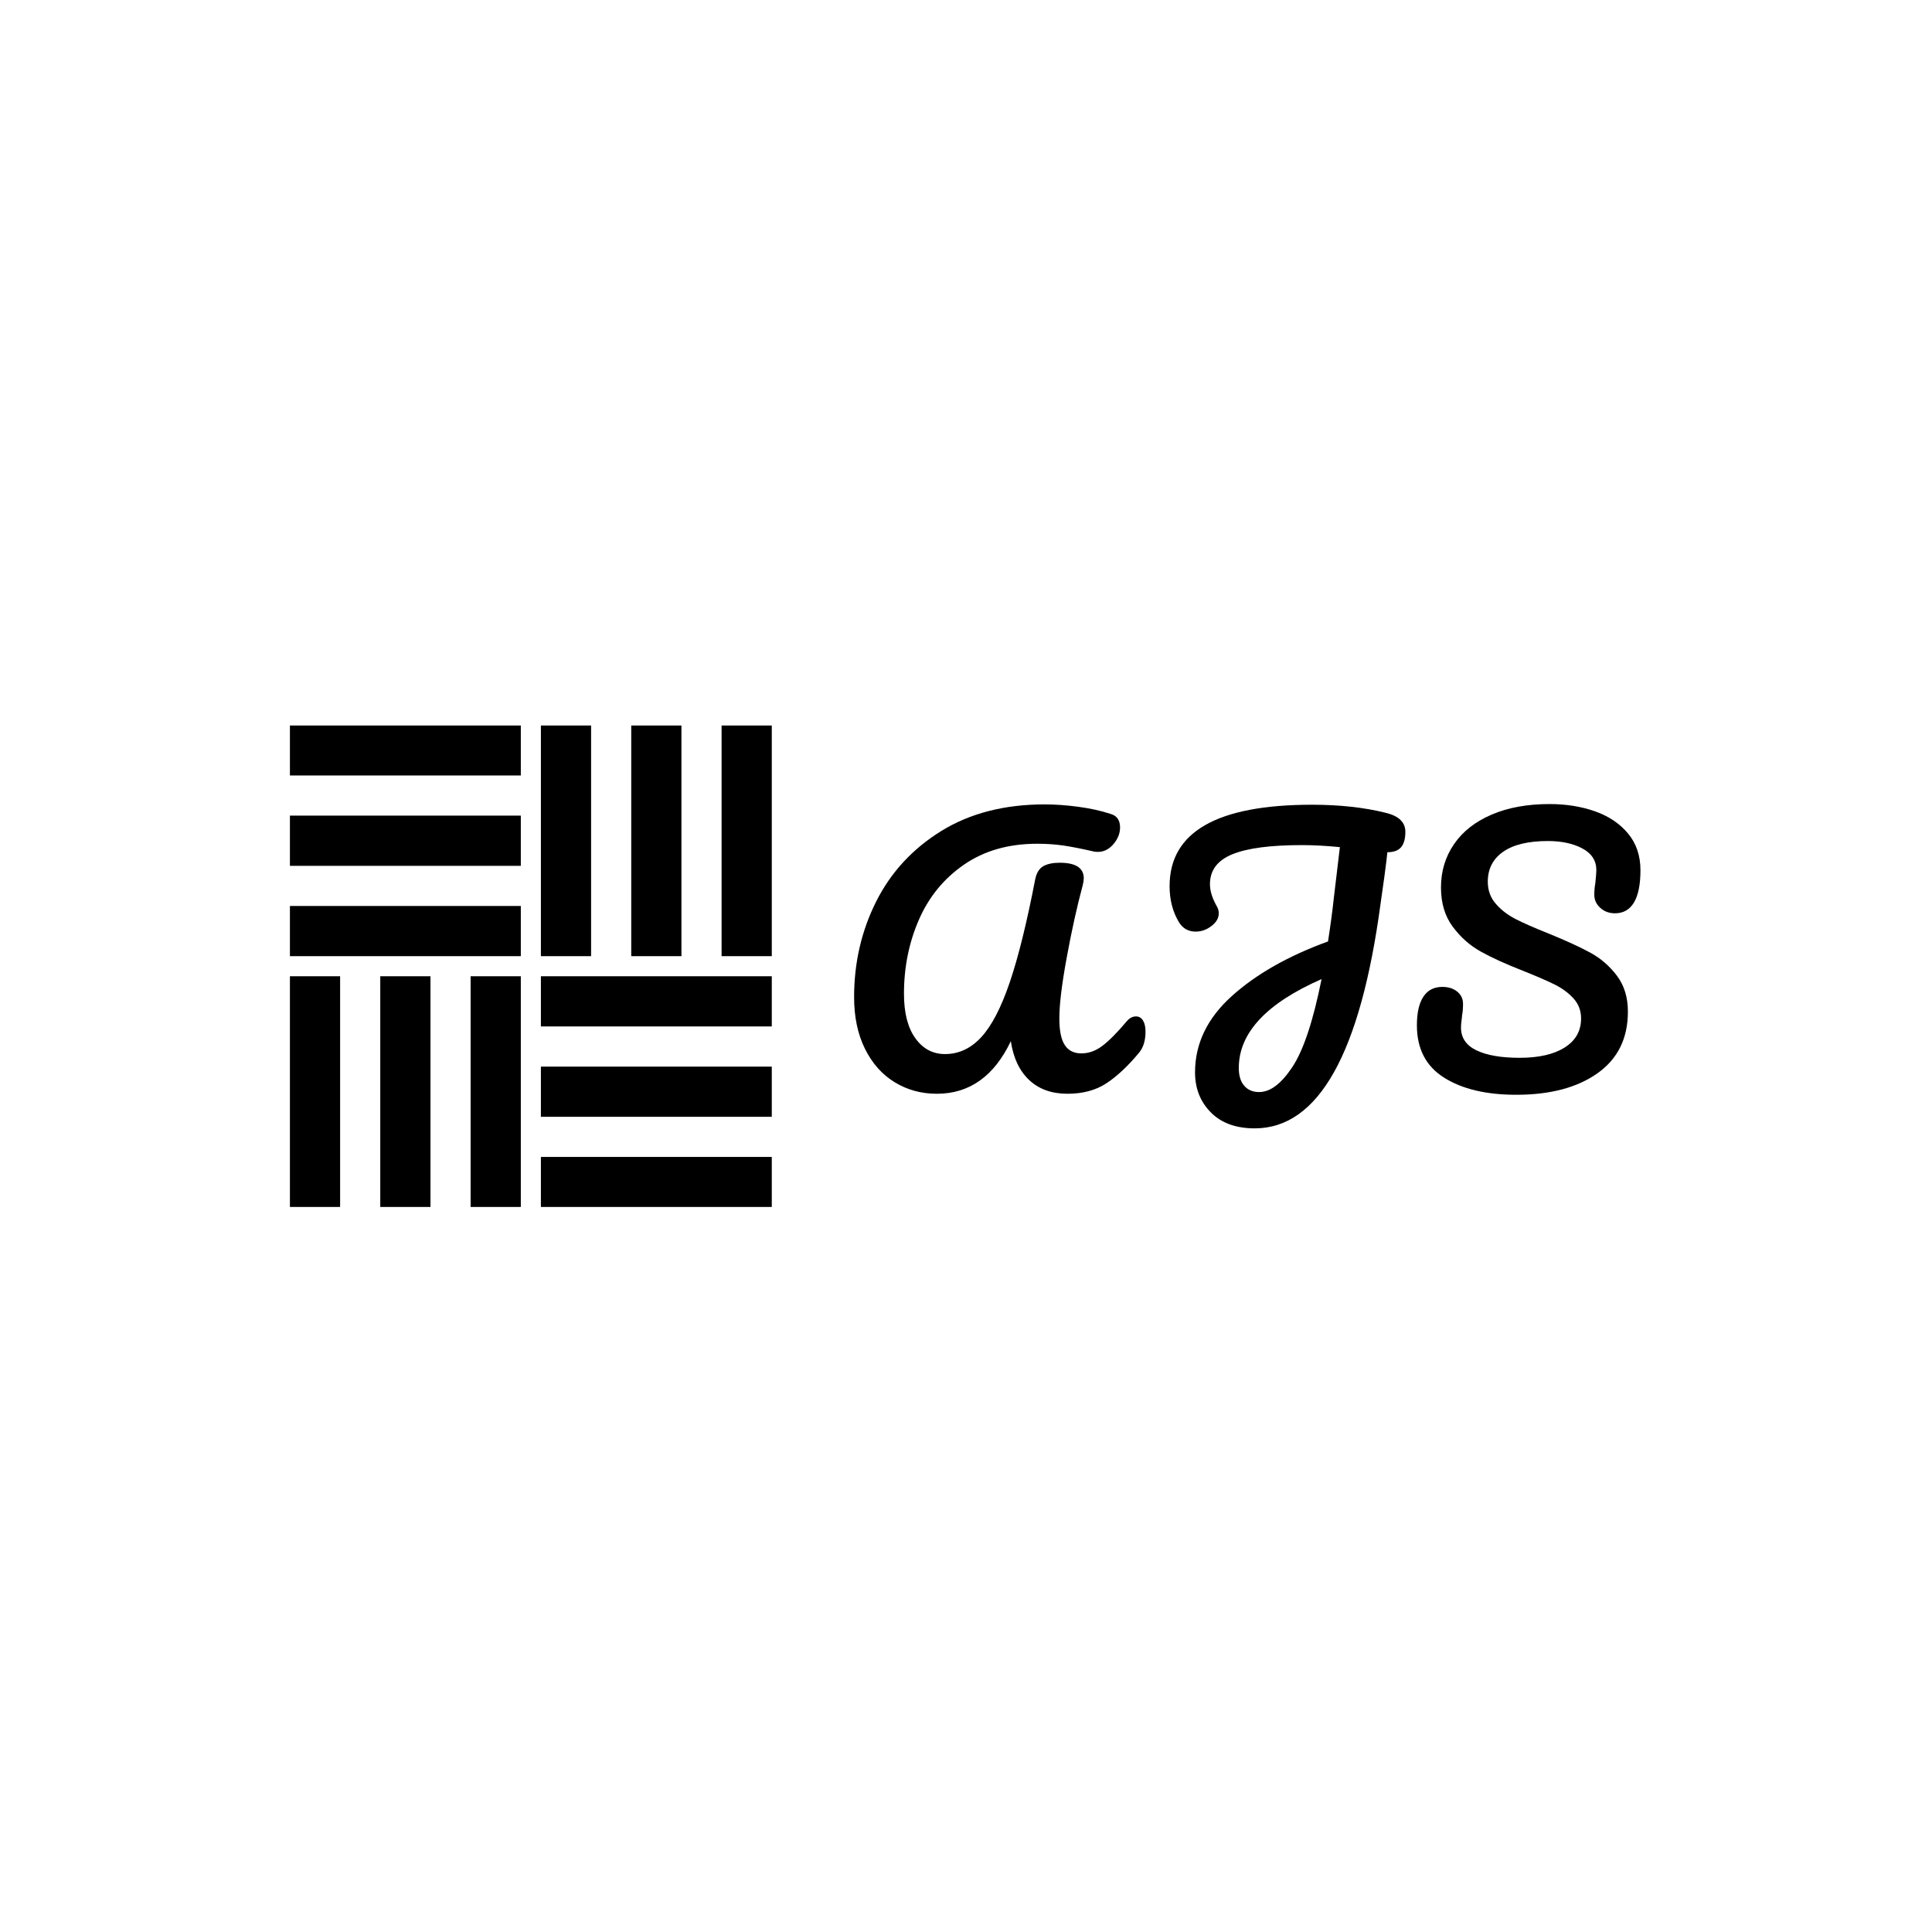 <svg xmlns="http://www.w3.org/2000/svg" version="1.1" xmlns:xlink="http://www.w3.org/1999/xlink" xmlns:svgjs="http://svgjs.dev/svgjs" width="1000" height="1000" viewBox="0 0 1000 1000"><rect width="1000" height="1000" fill="#ffffff"></rect><g transform="matrix(0.7,0,0,0.7,149.576,375.508)"><svg viewBox="0 0 396 141" data-background-color="#ffffff" preserveAspectRatio="xMidYMid meet" height="356" width="1000" xmlns="http://www.w3.org/2000/svg" xmlns:xlink="http://www.w3.org/1999/xlink"><g id="tight-bounds" transform="matrix(1,0,0,1,0.24,-0.061)"><svg viewBox="0 0 395.52 141.122" height="141.122" width="395.52"><g><svg viewBox="0 0 679.297 242.374" height="141.122" width="395.52"><g transform="matrix(1,0,0,1,283.777,33.497)"><svg viewBox="0 0 395.52 175.379" height="175.379" width="395.52"><g><svg viewBox="0 0 395.52 175.379" height="175.379" width="395.52"><g><svg viewBox="0 0 395.52 175.379" height="175.379" width="395.52"><g transform="matrix(1,0,0,1,0,0)"><svg width="395.52" viewBox="2.8 -42.45 115.9 47.8" height="175.379" data-palette-color="#113f67"><g class="undefined-text-0" data-fill-palette-color="primary" id="text-0"><path d="M15 0.25Q11.55 0.25 8.78-1.45 6-3.15 4.4-6.38 2.8-9.6 2.8-14L2.8-14Q2.8-21.6 6.05-28.08 9.3-34.55 15.65-38.48 22-42.4 30.9-42.4L30.9-42.4Q33.2-42.4 35.83-42.05 38.45-41.7 40.6-41L40.6-41Q42-40.6 42-39L42-39Q42-37.7 41.03-36.55 40.05-35.4 38.75-35.4L38.75-35.4Q38.35-35.4 38.15-35.45L38.15-35.45Q35.55-36.05 33.7-36.33 31.85-36.6 29.8-36.6L29.8-36.6Q23.45-36.6 19-33.52 14.55-30.45 12.35-25.4 10.15-20.35 10.15-14.5L10.15-14.5Q10.15-10.25 11.83-7.93 13.5-5.6 16.2-5.6L16.2-5.6Q19.25-5.6 21.55-8.1 23.85-10.6 25.75-16.2 27.65-21.8 29.5-31.4L29.5-31.4Q29.8-32.8 30.7-33.3 31.6-33.8 33.1-33.8L33.1-33.8Q36.65-33.8 36.65-31.5L36.65-31.5Q36.65-31.1 36.5-30.5L36.5-30.5Q35.2-25.65 34.13-19.78 33.05-13.9 33.05-10.85L33.05-10.85Q33.05-8.15 33.85-6.93 34.65-5.7 36.3-5.7L36.3-5.7Q37.9-5.7 39.35-6.78 40.8-7.85 43-10.45L43-10.45Q43.6-11.15 44.35-11.15L44.35-11.15Q45-11.15 45.38-10.55 45.75-9.95 45.75-8.9L45.75-8.9Q45.75-6.95 44.8-5.8L44.8-5.8Q42.35-2.85 40-1.3 37.65 0.25 34.25 0.25L34.25 0.25Q30.75 0.25 28.6-1.78 26.45-3.8 25.9-7.5L25.9-7.5Q22.2 0.25 15 0.25L15 0.25Z" fill="#000000" data-fill-palette-color="primary"></path><path d="M84.05-38.35Q84.05-36.85 83.43-36.1 82.8-35.35 81.4-35.35L81.4-35.35Q81.3-34.3 80.95-31.7L80.95-31.7Q80.45-28.2 80.4-27.8L80.4-27.8Q75.95 5.35 61.85 5.35L61.85 5.35Q57.7 5.35 55.38 3 53.05 0.65 53.05-2.9L53.05-2.9Q53.05-9.25 58.45-14.13 63.85-19 72.65-22.2L72.65-22.2Q73.2-25.75 73.5-28.55L73.5-28.55 74.4-36.1Q71.4-36.4 68.8-36.4L68.8-36.4Q61.85-36.4 58.55-35.05 55.25-33.7 55.25-30.65L55.25-30.65Q55.25-29.15 56.25-27.4L56.25-27.4Q56.55-26.9 56.55-26.35L56.55-26.35Q56.55-25.3 55.48-24.48 54.4-23.65 53.15-23.65L53.15-23.65Q51.55-23.65 50.7-25L50.7-25Q49.3-27.3 49.3-30.35L49.3-30.35Q49.3-42.35 70.3-42.35L70.3-42.35Q76.4-42.35 81.2-41.15L81.2-41.15Q84.05-40.45 84.05-38.35L84.05-38.35ZM62.5 0Q64.95 0 67.4-3.7 69.85-7.4 71.7-16.65L71.7-16.65Q59.5-11.3 59.5-3.55L59.5-3.55Q59.5-1.85 60.3-0.93 61.1 0 62.5 0L62.5 0Z" fill="#000000" data-fill-palette-color="secondary"></path><path d="M100.4 0.4Q93.75 0.4 89.75-2.13 85.75-4.65 85.75-9.85L85.75-9.85Q85.75-12.6 86.7-14.05 87.65-15.5 89.5-15.5L89.5-15.5Q90.85-15.5 91.7-14.8 92.55-14.1 92.55-13L92.55-13Q92.55-12 92.4-11.25L92.4-11.25Q92.4-11.05 92.33-10.55 92.25-10.05 92.25-9.5L92.25-9.5Q92.25-7.25 94.53-6.15 96.8-5.05 100.9-5.05L100.9-5.05Q105.15-5.05 107.55-6.58 109.95-8.1 109.95-10.85L109.95-10.85Q109.95-12.55 108.85-13.78 107.75-15 106.1-15.83 104.45-16.65 101.45-17.85L101.45-17.85Q97.6-19.35 95.18-20.7 92.75-22.05 91.03-24.38 89.3-26.7 89.3-30.15L89.3-30.15Q89.3-33.75 91.23-36.55 93.15-39.35 96.78-40.9 100.4-42.45 105.3-42.45L105.3-42.45Q108.95-42.45 112-41.38 115.05-40.3 116.88-38.1 118.7-35.9 118.7-32.7L118.7-32.7Q118.7-29.55 117.75-27.95 116.8-26.35 114.95-26.35L114.95-26.35Q113.65-26.35 112.78-27.15 111.9-27.95 111.9-29.05L111.9-29.05Q111.9-30 112.05-30.8L112.05-30.8Q112.2-32.3 112.2-32.7L112.2-32.7Q112.2-34.8 110.15-35.9 108.1-37 105.05-37L105.05-37Q100.75-37 98.48-35.43 96.2-33.85 96.2-31L96.2-31Q96.2-29.1 97.38-27.75 98.55-26.4 100.3-25.5 102.05-24.6 105.2-23.35L105.2-23.35Q109-21.8 111.3-20.55 113.6-19.3 115.23-17.15 116.85-15 116.85-11.85L116.85-11.85Q116.85-5.95 112.38-2.78 107.9 0.4 100.4 0.4L100.4 0.4Z" fill="#000000" data-fill-palette-color="primary"></path></g></svg></g></svg></g></svg></g></svg></g><g><svg viewBox="0 0 242.374 242.374" height="242.374" width="242.374"><g><svg xmlns="http://www.w3.org/2000/svg" xmlns:xlink="http://www.w3.org/1999/xlink" version="1.0" x="0" y="0" viewBox="1 1 48 48" enable-background="new 0 0 50 50" xml:space="preserve" height="242.374" width="242.374" class="icon-icon-0" data-fill-palette-color="accent" id="icon-0"><g fill="#87c0cd" data-fill-palette-color="accent"><g fill="#87c0cd" data-fill-palette-color="accent"><rect x="1" y="1" fill="#000000" width="23" height="5" data-fill-palette-color="accent"></rect><rect x="1" y="10" fill="#000000" width="23" height="5" data-fill-palette-color="accent"></rect><rect x="1" y="19" fill="#000000" width="23" height="5" data-fill-palette-color="accent"></rect></g><g fill="#87c0cd" data-fill-palette-color="accent"><rect x="26" y="26" fill="#000000" width="23" height="5" data-fill-palette-color="accent"></rect><rect x="26" y="35" fill="#000000" width="23" height="5" data-fill-palette-color="accent"></rect><rect x="26" y="44" fill="#000000" width="23" height="5" data-fill-palette-color="accent"></rect></g><g fill="#87c0cd" data-fill-palette-color="accent"><rect x="19" y="26" fill="#000000" width="5" height="23" data-fill-palette-color="accent"></rect><rect x="10" y="26" fill="#000000" width="5" height="23" data-fill-palette-color="accent"></rect><rect x="1" y="26" fill="#000000" width="5" height="23" data-fill-palette-color="accent"></rect></g><g fill="#87c0cd" data-fill-palette-color="accent"><rect x="44" y="1" fill="#000000" width="5" height="23" data-fill-palette-color="accent"></rect><rect x="35" y="1" fill="#000000" width="5" height="23" data-fill-palette-color="accent"></rect><rect x="26" y="1" fill="#000000" width="5" height="23" data-fill-palette-color="accent"></rect></g></g></svg></g></svg></g></svg></g><defs></defs></svg><rect width="395.52" height="141.122" fill="none" stroke="none" visibility="hidden"></rect></g></svg></g></svg>